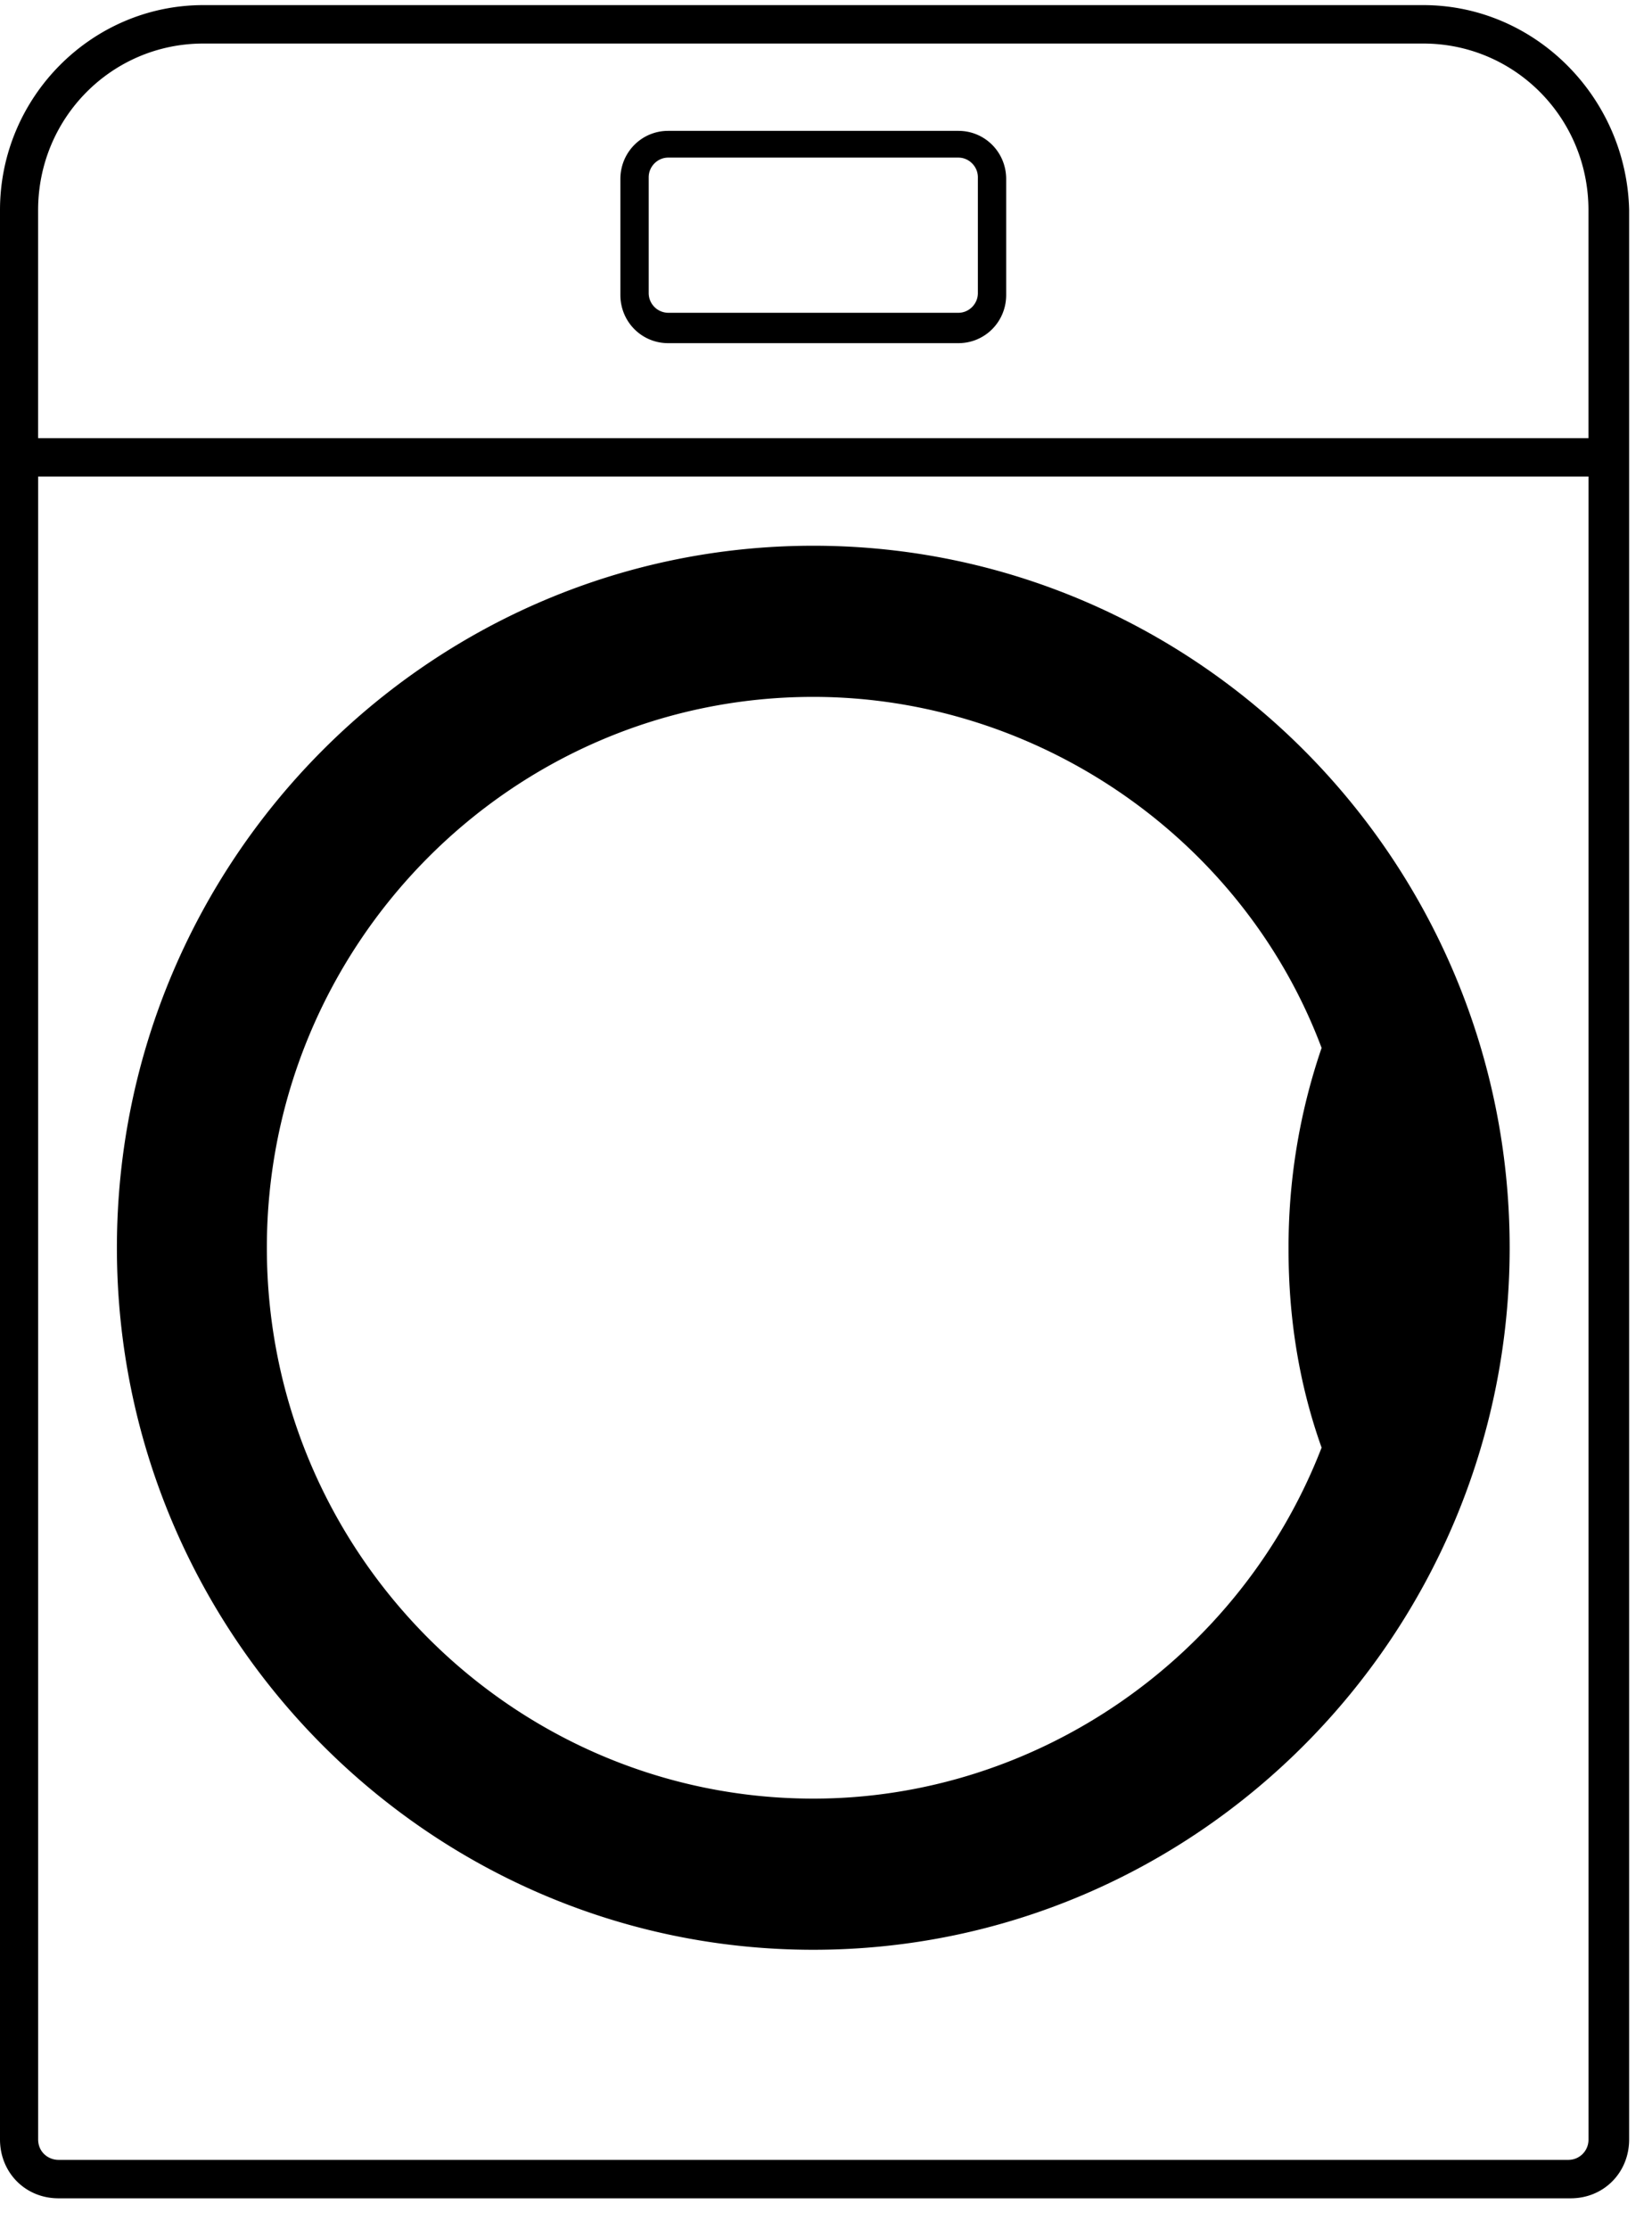 <svg xmlns="http://www.w3.org/2000/svg" width="43" height="58" viewBox="0 0 43 58">
    <g fill="#000" fill-rule="evenodd">
        <path d="M21.17 14.2c-9.99 0-18.127 8.2-18.127 18.267 0 10.066 8.137 18.266 18.126 18.266 9.99 0 18.126-8.2 18.126-18.266C39.295 22.4 31.158 14.2 21.17 14.2zm12.37 18.333c0 1.734.265 3.467.86 5.134-2.117 5.466-7.41 9.133-13.23 9.133-7.807 0-14.224-6.4-14.224-14.333 0-7.867 6.35-14.334 14.223-14.334 5.822 0 11.18 3.667 13.231 9.134a15.976 15.976 0 0 0-.86 5.266z"/>
        <path d="M37.046.133H5.292C2.382.133 0 2.533 0 5.467v50.2c0 .866.662 1.533 1.522 1.533h39.361c.86 0 1.522-.667 1.522-1.533v-50.2C42.338 2.533 39.957.133 37.046.133zm3.77 56.067H1.523c-.265 0-.53-.2-.53-.533V12.4h40.354v43.267a.524.524 0 0 1-.53.533zm.53-44.8H.992V5.467c0-2.4 1.919-4.334 4.3-4.334h31.754c2.382 0 4.3 1.934 4.3 4.334V11.4z"/>
        <path d="M24.946 3.405h-7.554c-.69 0-1.244.557-1.244 1.253v3.017c0 .697.553 1.254 1.244 1.254h7.554c.691 0 1.244-.557 1.244-1.254V4.658c0-.696-.553-1.253-1.244-1.253zm.507 4.224c0 .278-.23.51-.507.51h-7.554a.513.513 0 0 1-.507-.51V4.612c0-.279.23-.511.507-.511h7.554c.277 0 .507.232.507.51V7.63z"/>
    </g>
</svg>
